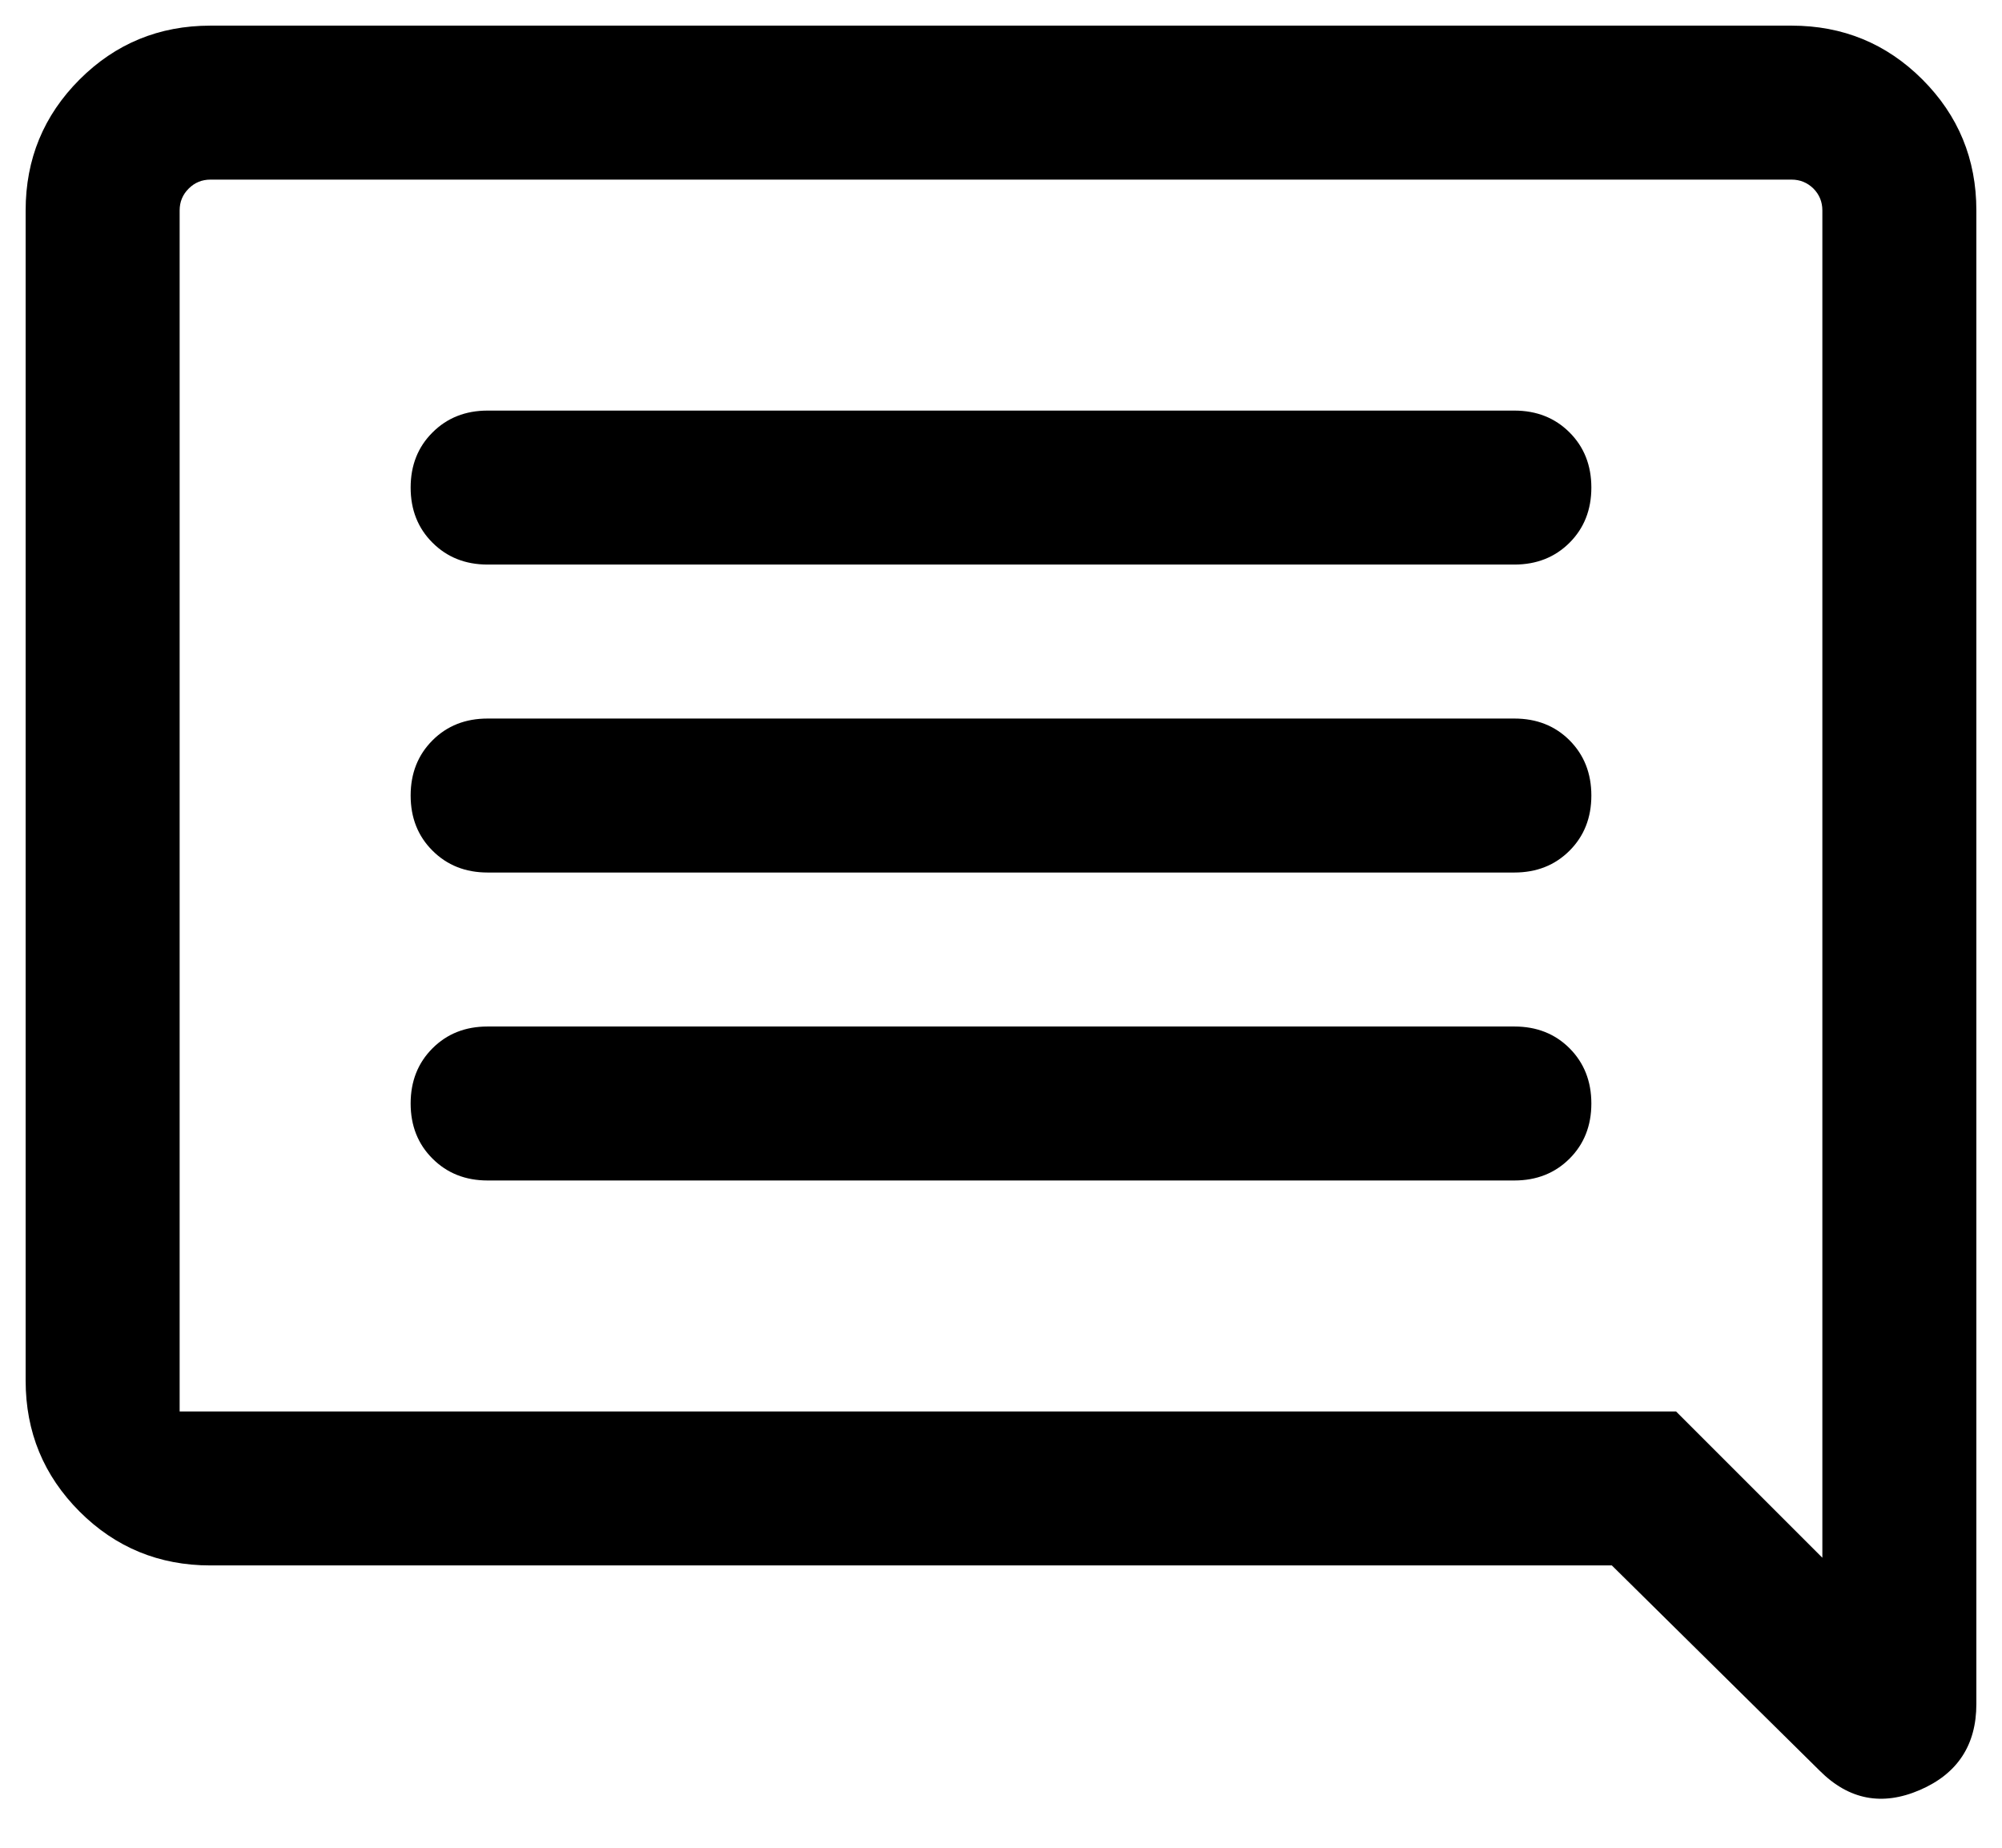 <svg viewBox="0 0 26 24" fill="currentColor" xmlns="http://www.w3.org/2000/svg">
<path d="M6.333 15.333H19.667C19.956 15.333 20.195 15.238 20.384 15.049C20.572 14.861 20.667 14.622 20.667 14.333C20.667 14.044 20.572 13.805 20.384 13.616C20.195 13.427 19.956 13.333 19.667 13.333H6.333C6.044 13.333 5.806 13.427 5.617 13.616C5.428 13.805 5.333 14.044 5.333 14.333C5.333 14.622 5.428 14.861 5.617 15.049C5.806 15.238 6.044 15.333 6.333 15.333ZM6.333 11.333H19.667C19.956 11.333 20.195 11.238 20.384 11.049C20.572 10.861 20.667 10.622 20.667 10.333C20.667 10.044 20.572 9.805 20.384 9.616C20.195 9.427 19.956 9.333 19.667 9.333H6.333C6.044 9.333 5.806 9.427 5.617 9.616C5.428 9.805 5.333 10.044 5.333 10.333C5.333 10.622 5.428 10.861 5.617 11.049C5.806 11.238 6.044 11.333 6.333 11.333ZM6.333 7.333H19.667C19.956 7.333 20.195 7.238 20.384 7.049C20.572 6.861 20.667 6.622 20.667 6.333C20.667 6.044 20.572 5.805 20.384 5.617C20.195 5.428 19.956 5.333 19.667 5.333H6.333C6.044 5.333 5.806 5.428 5.617 5.617C5.428 5.805 5.333 6.044 5.333 6.333C5.333 6.622 5.428 6.861 5.617 7.049C5.806 7.238 6.044 7.333 6.333 7.333ZM23.633 23L20.933 20.333H2.733C2.067 20.333 1.5 20.1 1.033 19.633C0.567 19.166 0.333 18.6 0.333 17.933V2.733C0.333 2.066 0.567 1.5 1.033 1.033C1.5 0.566 2.067 0.333 2.733 0.333H23.267C23.933 0.333 24.5 0.566 24.967 1.033C25.433 1.5 25.667 2.066 25.667 2.733V22.133C25.667 22.666 25.422 23.039 24.933 23.25C24.444 23.461 24.011 23.378 23.633 23ZM2.333 2.733V18.333H21.767L23.667 20.233V2.733C23.667 2.622 23.628 2.527 23.551 2.449C23.472 2.372 23.378 2.333 23.267 2.333H2.733C2.622 2.333 2.528 2.372 2.451 2.449C2.372 2.527 2.333 2.622 2.333 2.733ZM2.333 2.733V20.233V2.333V2.733Z" fill="currentColor"/>
</svg>
